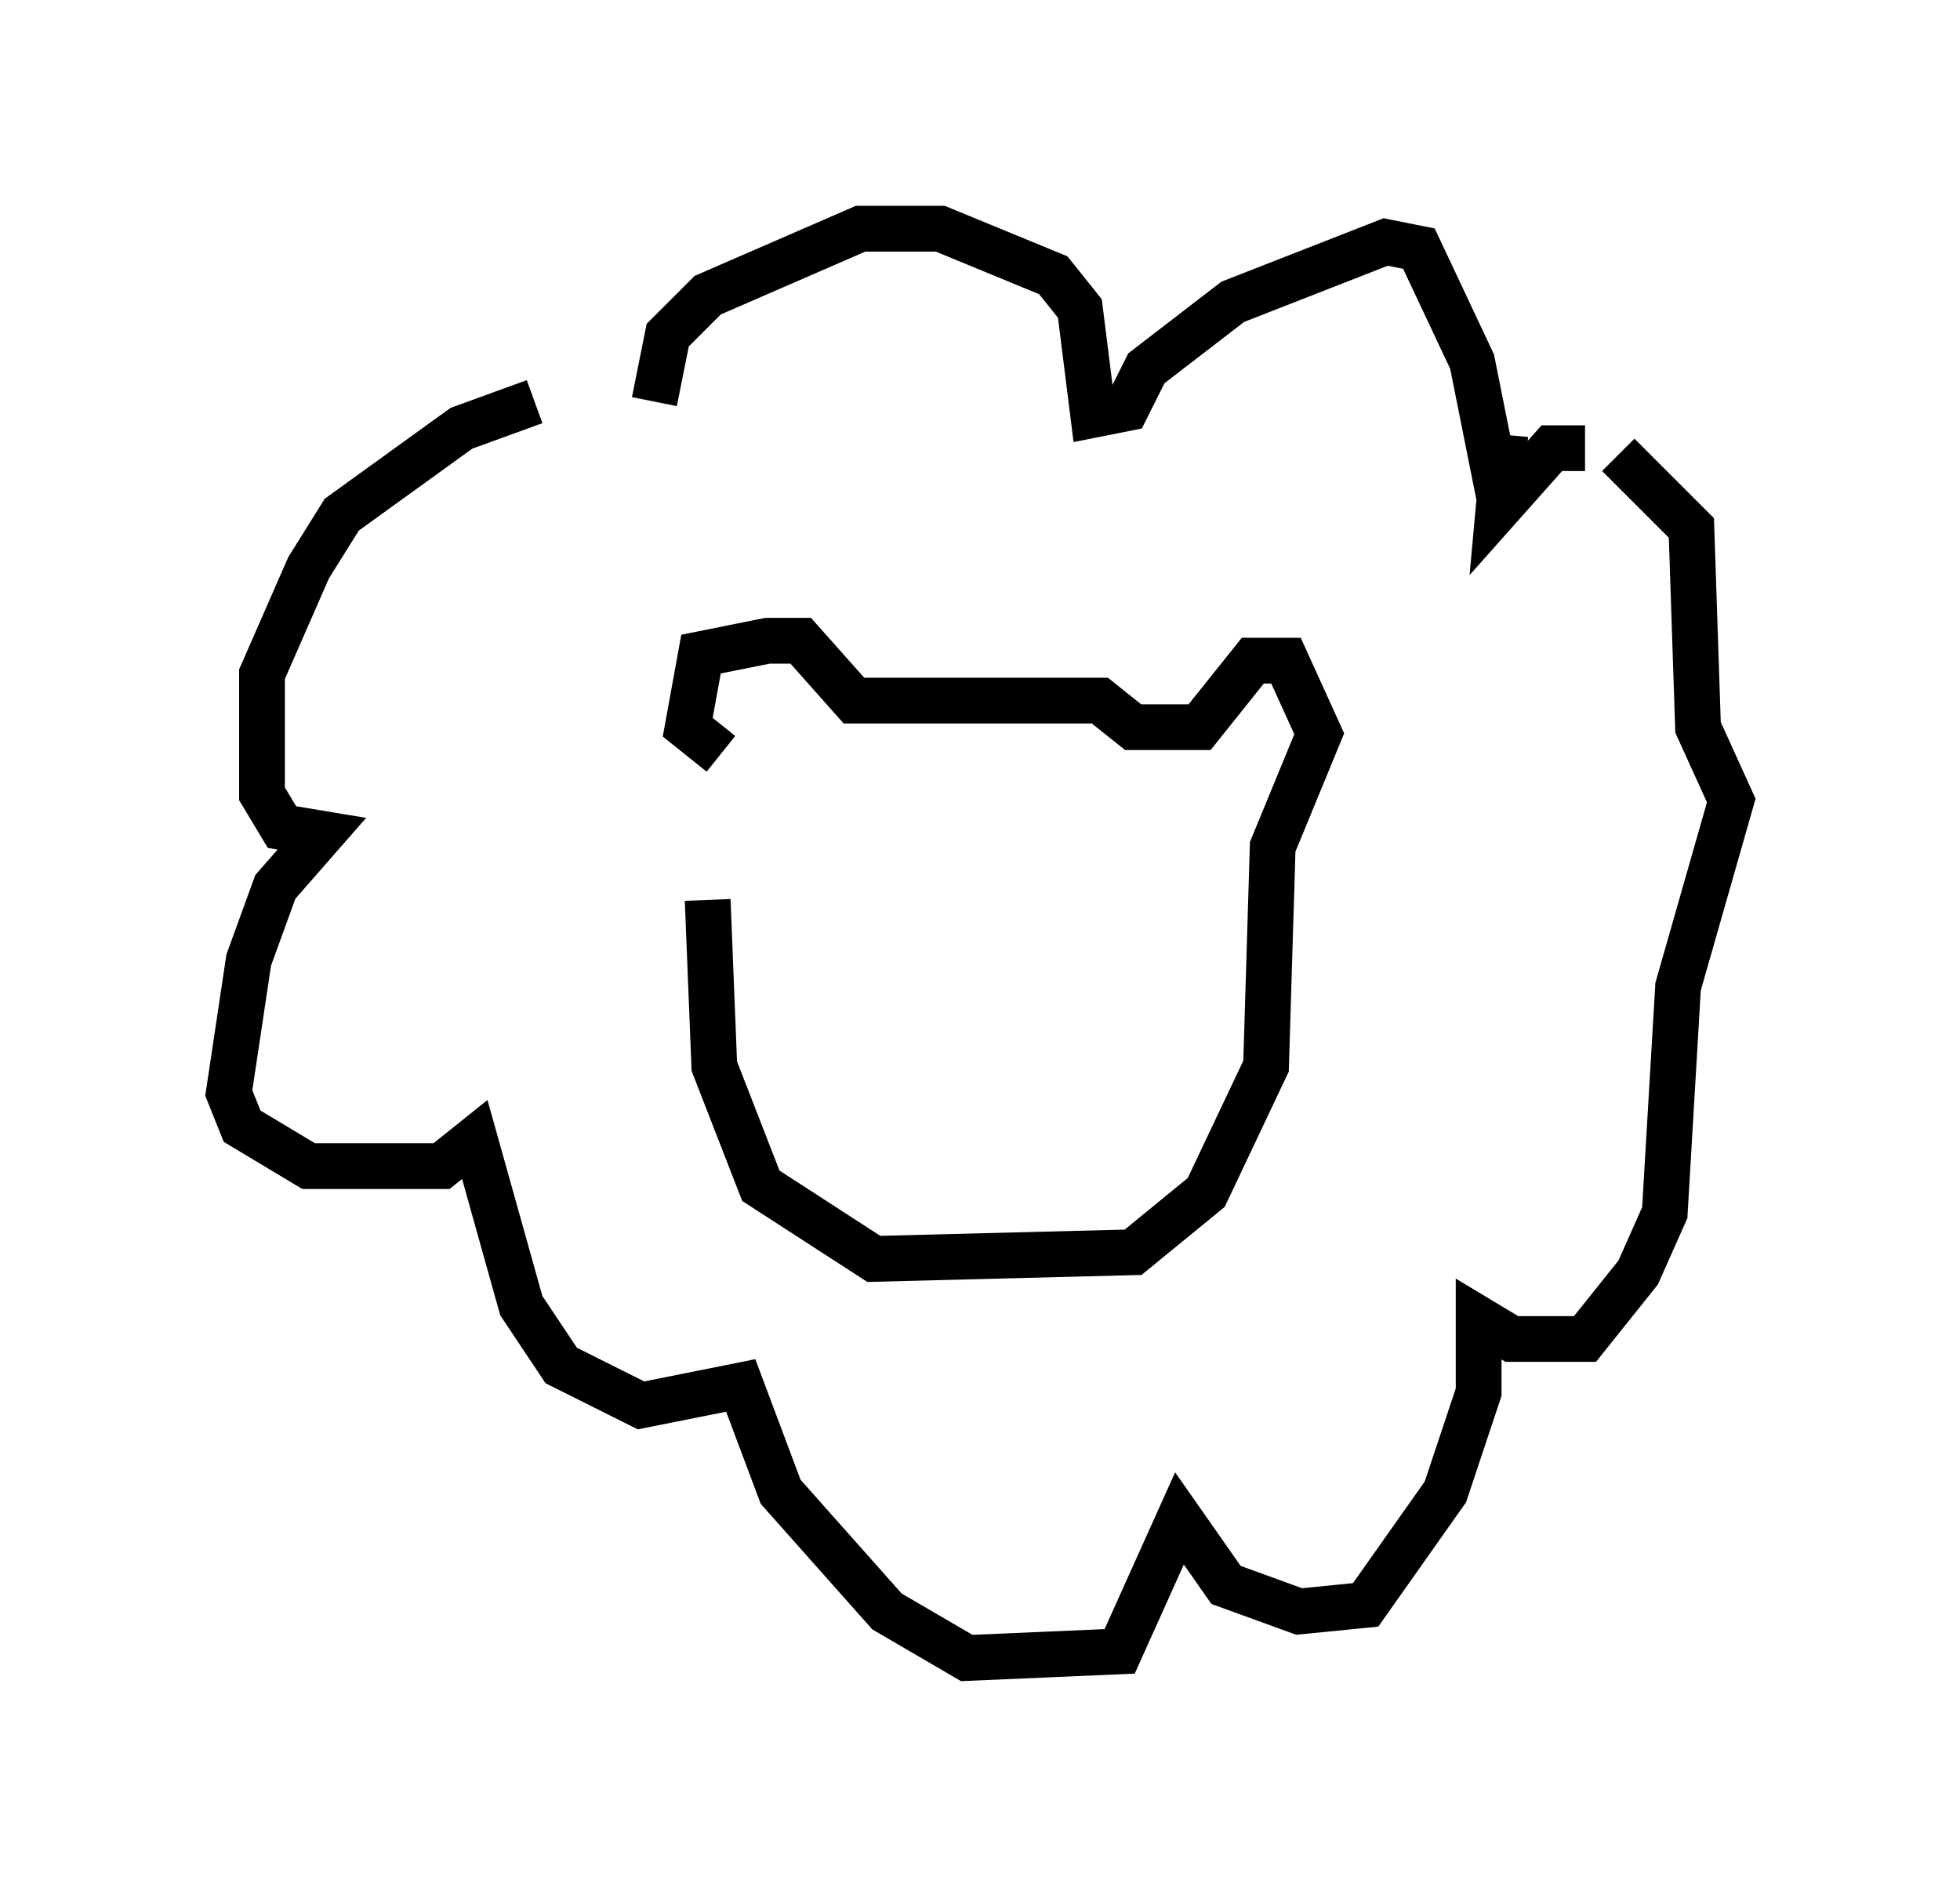 <?xml version="1.0" encoding="utf-8" ?>
<svg baseProfile="full" height="41.229" version="1.1" width="42.827" xmlns="http://www.w3.org/2000/svg" xmlns:ev="http://www.w3.org/2001/xml-events" xmlns:xlink="http://www.w3.org/1999/xlink"><defs /><rect fill="white" height="41.229" width="42.827" x="0" y="0" /><path d="M13.715, 8.777 m-2.034, 0.0 l-1.598, 0.581 -2.615, 1.888 l-0.726, 1.162 -1.017, 2.324 l0.0, 2.615 0.436, 0.726 l0.872, 0.145 -1.017, 1.162 l-0.581, 1.598 -0.436, 2.905 l0.291, 0.726 1.453, 0.872 l2.905, 0.0 0.726, -0.581 l1.017, 3.631 0.872, 1.307 l1.743, 0.872 2.179, -0.436 l0.872, 2.324 2.324, 2.615 l1.743, 1.017 3.341, -0.145 l1.307, -2.905 1.017, 1.453 l1.598, 0.581 1.453, -0.145 l1.743, -2.469 0.726, -2.179 l0.0, -1.598 0.726, 0.436 l1.598, 0.0 1.162, -1.453 l0.581, -1.307 0.291, -4.939 l1.162, -4.067 -0.726, -1.598 l-0.145, -4.358 -1.598, -1.598 m-0.726, -0.145 l-0.726, 0.0 -1.162, 1.307 l0.145, -1.598 m-8.715, -1.017 l-0.145, 0.726 m-9.732, -0.436 l0.291, -1.453 0.872, -0.872 l3.341, -1.453 1.743, 0.0 l2.469, 1.017 0.581, 0.726 l0.291, 2.324 0.726, -0.145 l0.436, -0.872 1.888, -1.453 l3.341, -1.307 0.726, 0.145 l1.162, 2.469 0.581, 2.905 m-16.994, 5.665 l-0.726, -0.581 0.291, -1.598 l1.453, -0.291 0.726, 0.0 l1.162, 1.307 5.374, 0.0 l0.726, 0.581 1.453, 0.0 l1.162, -1.453 0.726, 0.0 l0.726, 1.598 -1.017, 2.469 l-0.145, 4.793 -1.307, 2.76 l-1.598, 1.307 -5.665, 0.145 l-2.469, -1.598 -1.017, -2.615 l-0.145, -3.631 " fill="none" stroke="black" stroke-width="1" /></svg>